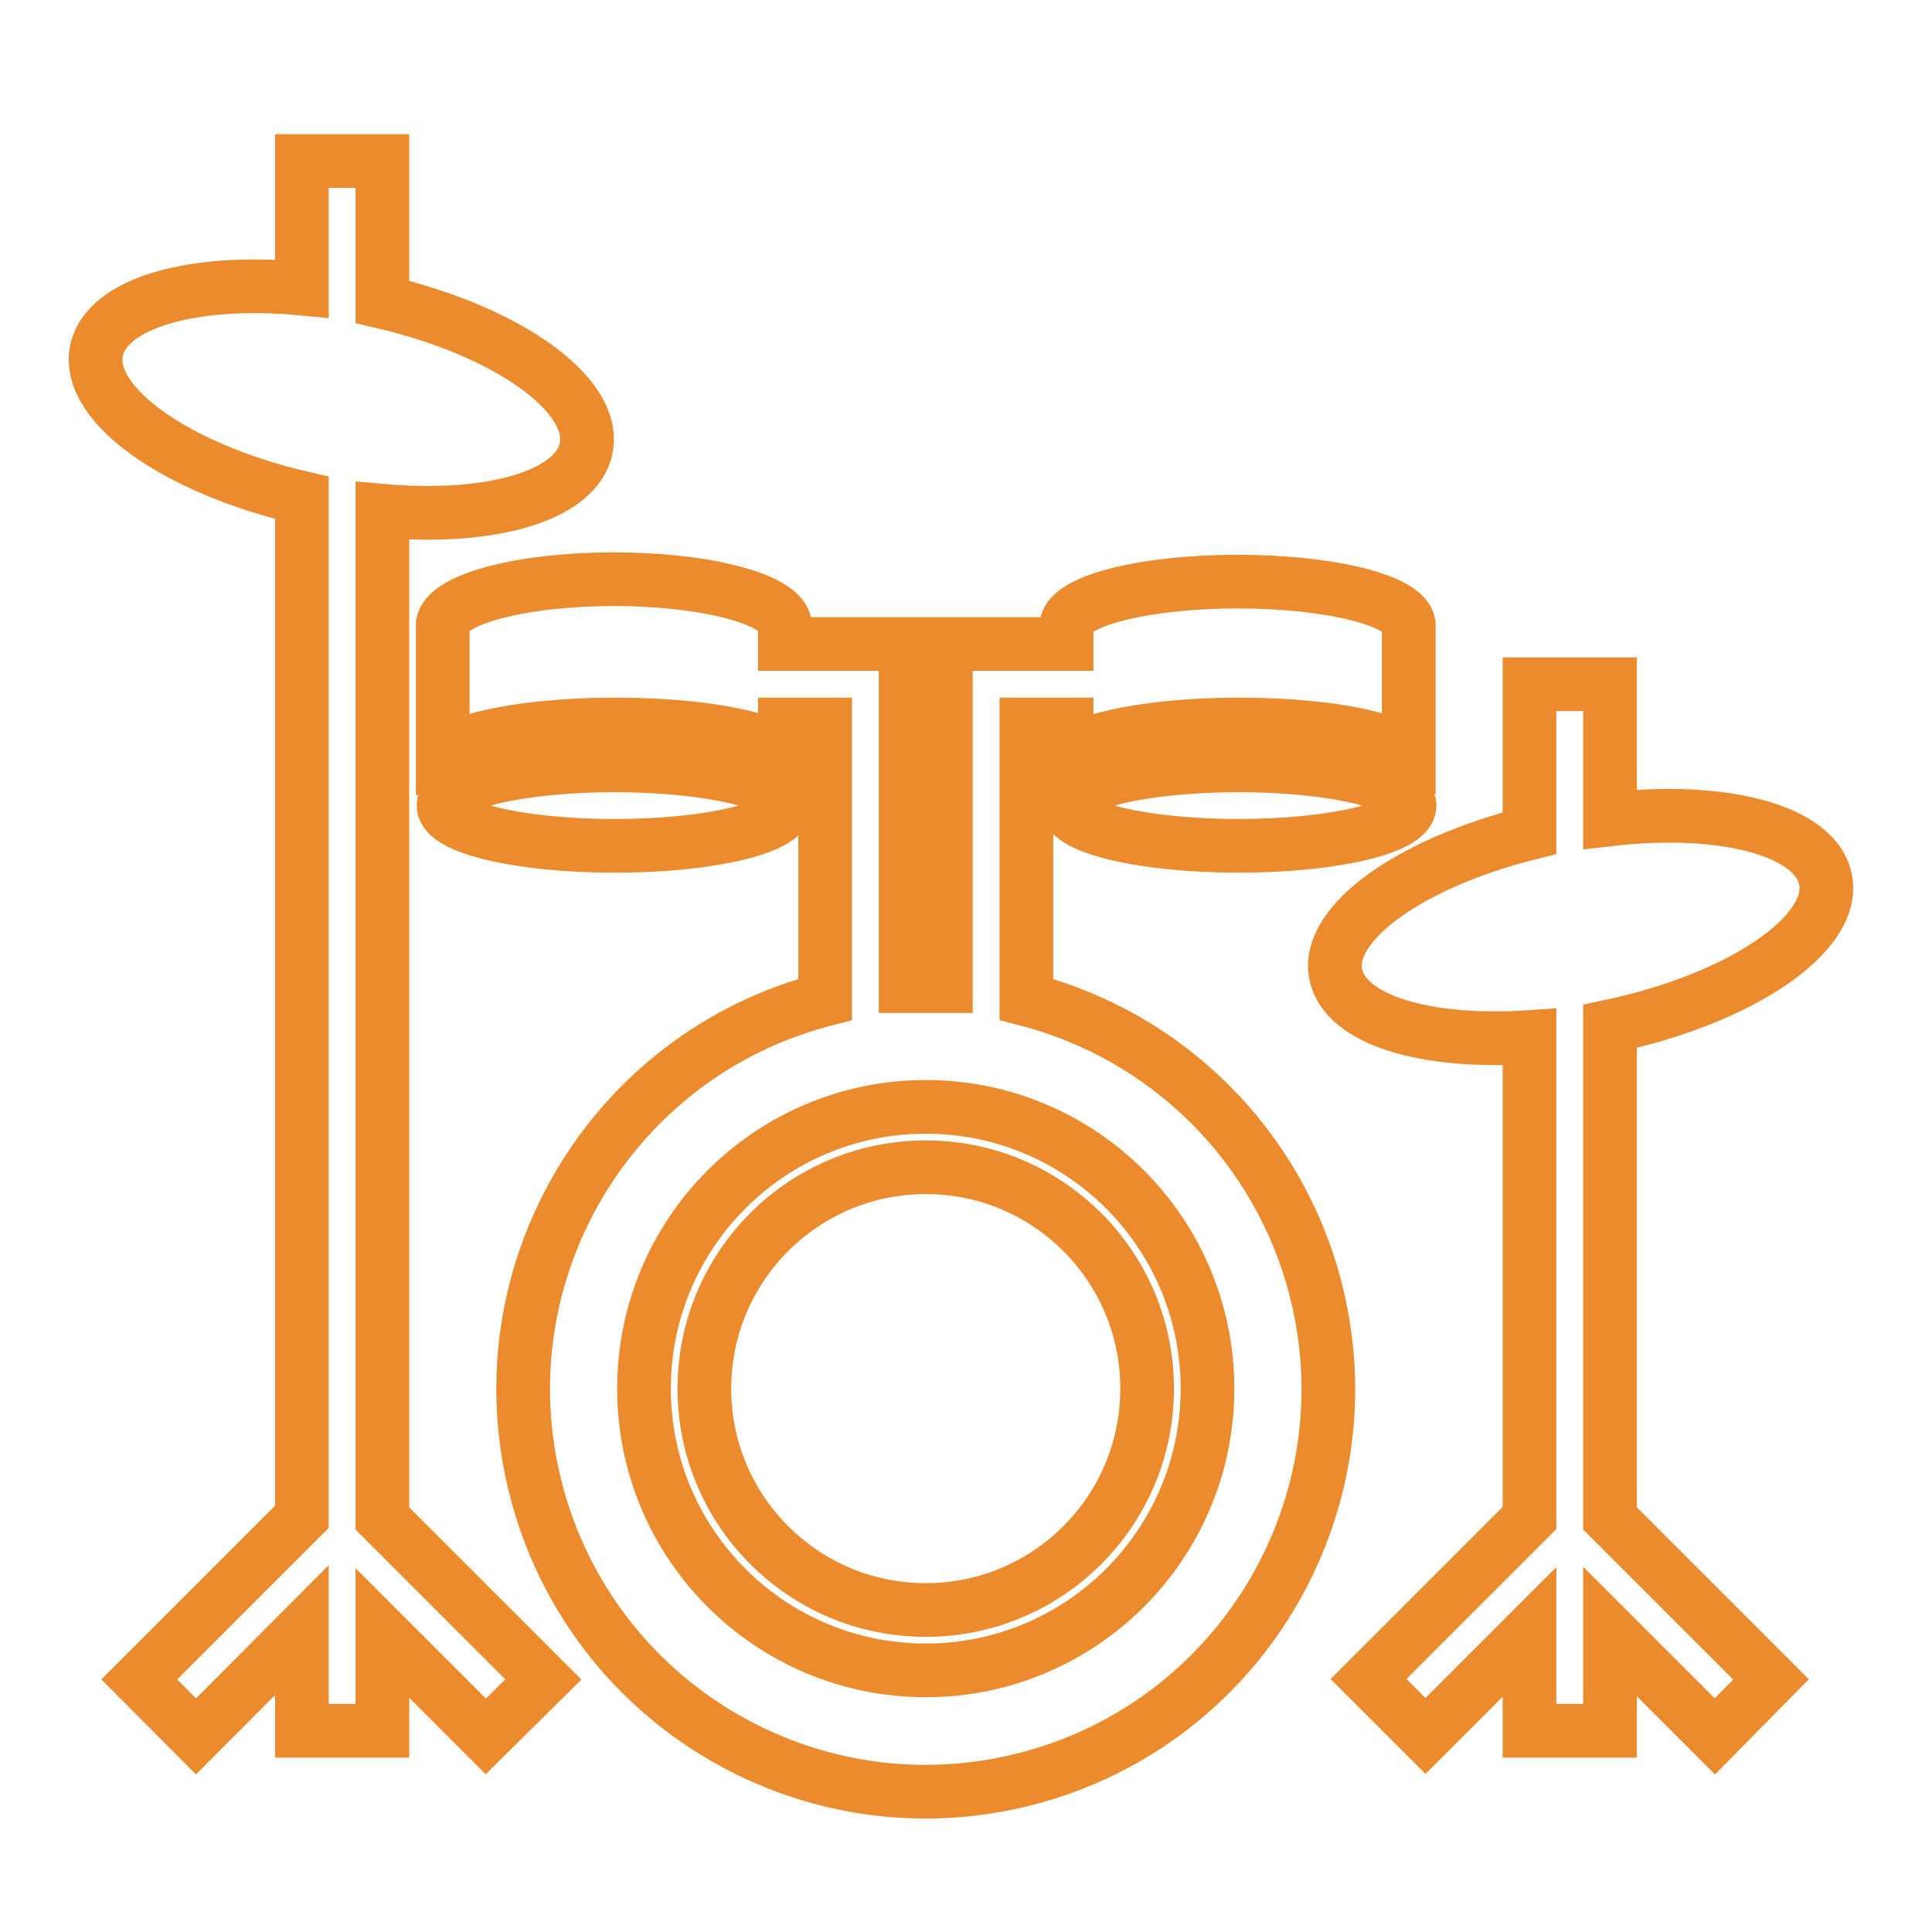 <svg viewBox="0 0 96 96" xmlns="http://www.w3.org/2000/svg" xmlns:xlink="http://www.w3.org/1999/xlink" id="Icons_DrumSet" overflow="hidden"><ellipse cx="30.54" cy="40.03" rx="8.5" ry="2" stroke="#EB8B2D" stroke-width="2.667" stroke-linecap="butt" stroke-opacity="1" fill="none" fill-opacity="1"/><ellipse cx="61.54" cy="40.03" rx="8.5" ry="2" stroke="#EB8B2D" stroke-width="2.667" stroke-linecap="butt" stroke-opacity="1" fill="none" fill-opacity="1"/><path d="M90.71 43.71C90.24 41.27 85.65 40.06 80 40.71L80 34 76 34 76 41.4C70.08 42.88 65.87 45.88 66.37 48.4 66.81 50.68 70.85 51.88 76 51.53L76 75.43 68 83.43 70.83 86.26 76 81.09 76 86 80 86 80 81.07 85.21 86.28 88 83.45 80 75.45 80 51C86.47 49.63 91.24 46.42 90.71 43.71Z" stroke="#EB8B2D" stroke-width="2.667" stroke-linecap="butt" stroke-opacity="1" fill="none" fill-opacity="1"/><path d="M19 15 19 8 15 8 15 14.34C9.58 13.83 5.25 15.06 4.79 17.45 4.28 20.13 8.79 23.29 15 24.74L15 75.37 6.92 83.45 9.74 86.28 15 81 15 86 19 86 19 81.14 24.14 86.28 27 83.45 19 75.45 19 25.38C24.38 25.86 28.67 24.64 29.13 22.25 29.64 19.59 25.18 16.44 19 15Z" stroke="#EB8B2D" stroke-width="2.667" stroke-linecap="butt" stroke-opacity="1" fill="none" fill-opacity="1"/><circle cx="46" cy="69" r="11" stroke="#EB8B2D" stroke-width="2.667" stroke-linecap="butt" stroke-opacity="1" fill="none" fill-opacity="1"/><path d="M61.54 36C64.08 36 67.74 36.23 70 37.34L70 31C69.81 29.83 66.07 28.9 61.5 28.9 56.93 28.9 53.21 29.83 53 31L53 31 53 32 47 32 47 49 45 49 45 32 39 32 39 31C38.81 29.77 35.07 28.78 30.5 28.78 25.93 28.78 22.21 29.77 22 31L22 31 22 37.38C24.25 36.26 28 36 30.54 36 33.08 36 36.74 36.23 39 37.32L39 36 41 36 41 49.66C30.305 52.421 23.874 63.33 26.635 74.025 29.396 84.72 40.305 91.151 51 88.39 61.695 85.628 68.126 74.72 65.365 64.025 63.546 56.98 58.045 51.479 51 49.66L51 36 53 36 53 37.4C55.25 36.27 59 36 61.54 36ZM60 69C60 76.732 53.732 83 46 83 38.268 83 32 76.732 32 69 32 61.268 38.268 55 46 55 53.732 55 60 61.268 60 69Z" stroke="#EB8B2D" stroke-width="2.667" stroke-linecap="butt" stroke-opacity="1" fill="none" fill-opacity="1"/></svg>